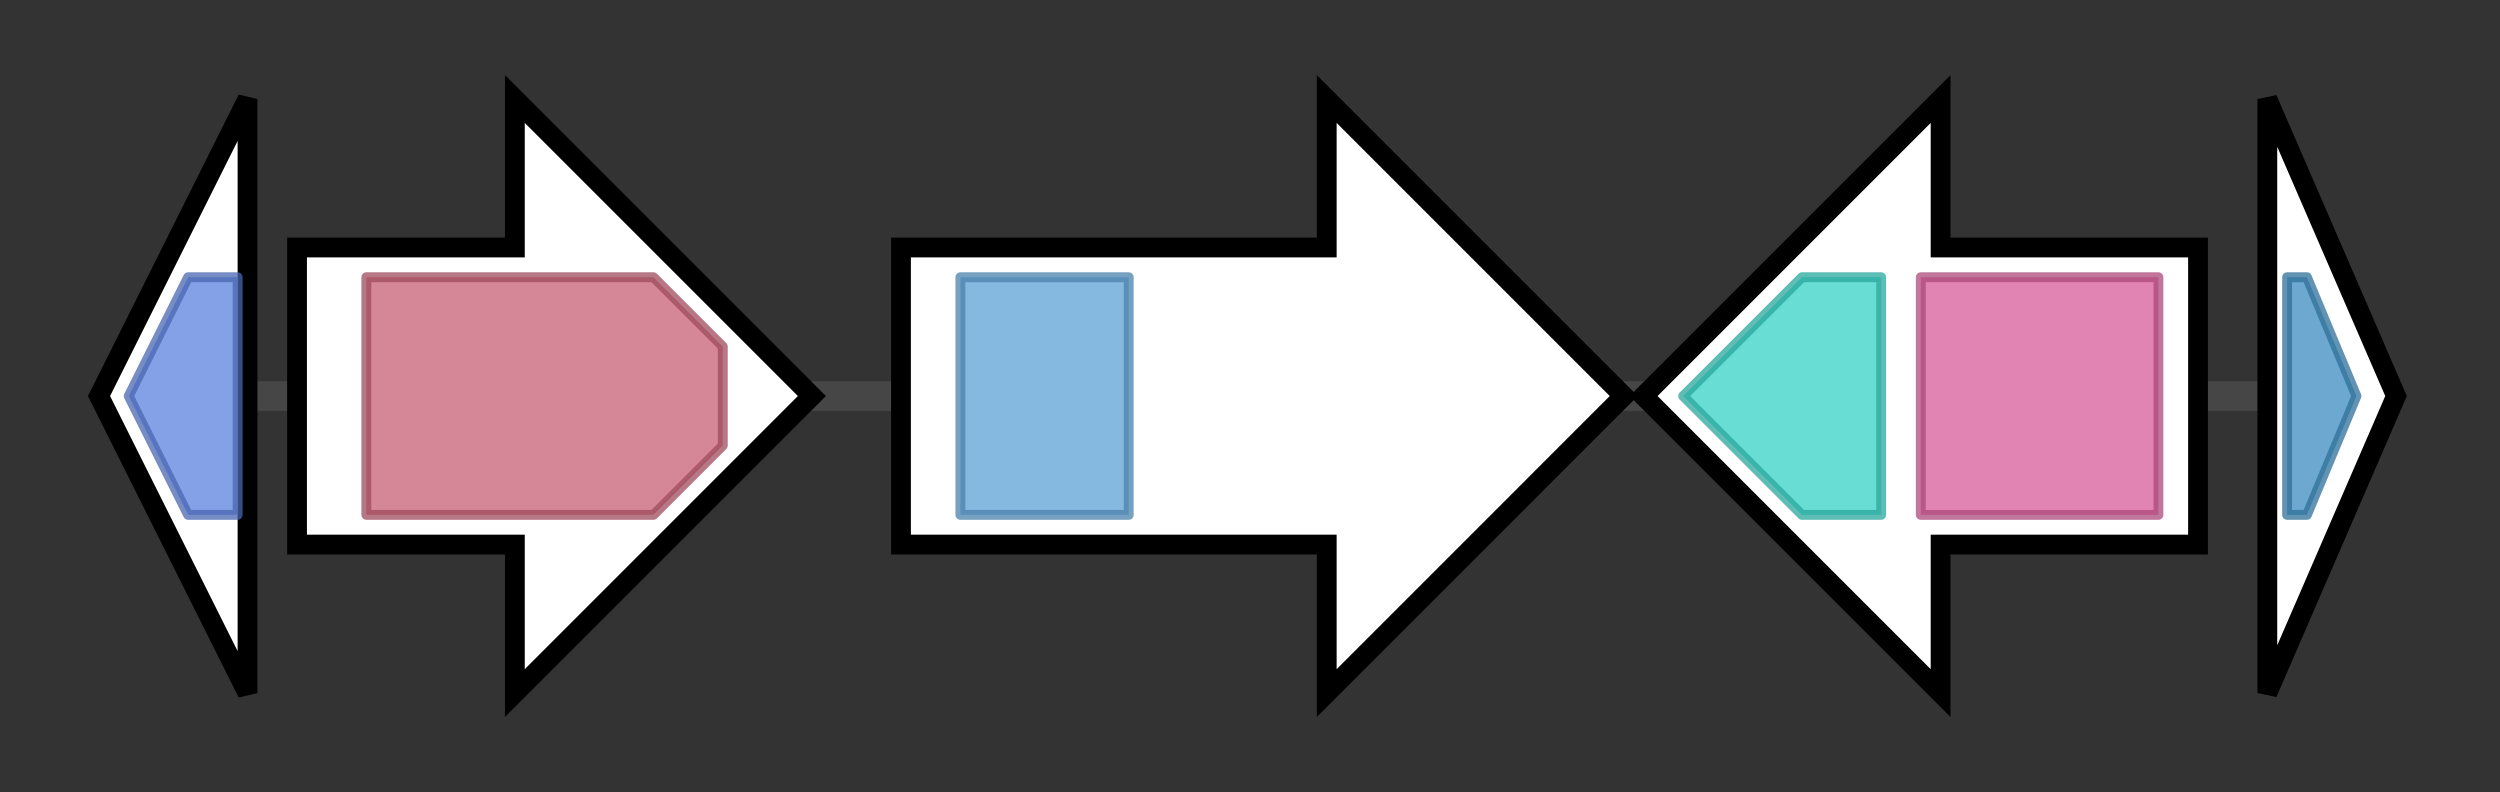 <svg version="1.1" baseProfile="full" xmlns="http://www.w3.org/2000/svg" width="252.5" height="80">
	<rect width="100%" height="100%" fill="#333333" stroke="none"/>
	<g>
		<line x1="10" y1="40.0" x2="242.5" y2="40.0" style="stroke:rgb(70,70,70); stroke-width:3 "/>
		<g>
			<title> (ctg12860_1)</title>
			<polygon class=" (ctg12860_1)" points="10,40 25,10 25,70" fill="rgb(255,255,255)" fill-opacity="1.0" stroke="rgb(0,0,0)" stroke-width="2"  />
			<g>
				<title>ApbA (PF02558)
"Ketopantoate reductase PanE/ApbA"</title>
				<polygon class="PF02558" points="13,40 19,28 24,28 24,52 19,52" stroke-linejoin="round" width="14" height="24" fill="rgb(91,128,221)" stroke="rgb(72,102,176)" stroke-width="1" opacity="0.75" />
			</g>
		</g>
		<g>
			<title> (ctg12860_2)</title>
			<polygon class=" (ctg12860_2)" points="30,25 52,25 52,10 82,40 52,70 52,55 30,55" fill="rgb(255,255,255)" fill-opacity="1.0" stroke="rgb(0,0,0)" stroke-width="2"  />
			<g>
				<title>SBP_bac_5 (PF00496)
"Bacterial extracellular solute-binding proteins, family 5 Middle"</title>
				<polygon class="PF00496" points="37,28 66,28 73,35 73,45 66,52 37,52" stroke-linejoin="round" width="36" height="24" fill="rgb(199,94,116)" stroke="rgb(159,75,92)" stroke-width="1" opacity="0.75" />
			</g>
		</g>
		<g>
			<title> (ctg12860_3)</title>
			<polygon class=" (ctg12860_3)" points="91,25 134,25 134,10 164,40 134,70 134,55 91,55" fill="rgb(255,255,255)" fill-opacity="1.0" stroke="rgb(0,0,0)" stroke-width="2"  />
			<g>
				<title>Laminin_G_3 (PF13385)
"Concanavalin A-like lectin/glucanases superfamily"</title>
				<rect class="PF13385" x="97" y="28" stroke-linejoin="round" width="17" height="24" fill="rgb(93,162,213)" stroke="rgb(74,129,170)" stroke-width="1" opacity="0.75" />
			</g>
		</g>
		<g>
			<title> (ctg12860_4)</title>
			<polygon class=" (ctg12860_4)" points="222,25 196,25 196,10 166,40 196,70 196,55 222,55" fill="rgb(255,255,255)" fill-opacity="1.0" stroke="rgb(0,0,0)" stroke-width="2"  />
			<g>
				<title>NTP_transf_3 (PF12804)
"MobA-like NTP transferase domain"</title>
				<polygon class="PF12804" points="170,40 182,28 190,28 190,52 182,52" stroke-linejoin="round" width="22" height="24" fill="rgb(52,209,196)" stroke="rgb(41,167,156)" stroke-width="1" opacity="0.75" />
			</g>
			<g>
				<title>PEP_mutase (PF13714)
"Phosphoenolpyruvate phosphomutase"</title>
				<rect class="PF13714" x="194" y="28" stroke-linejoin="round" width="24" height="24" fill="rgb(215,91,155)" stroke="rgb(172,72,123)" stroke-width="1" opacity="0.75" />
			</g>
		</g>
		<g>
			<title> (ctg12860_5)</title>
			<polygon class=" (ctg12860_5)" points="229,10 242,40 229,70" fill="rgb(255,255,255)" fill-opacity="1.0" stroke="rgb(0,0,0)" stroke-width="2"  />
			<g>
				<title>DegT_DnrJ_EryC1 (PF01041)
"DegT/DnrJ/EryC1/StrS aminotransferase family"</title>
				<polygon class="PF01041" points="231,28 233,28 238,40 233,52 231,52" stroke-linejoin="round" width="10" height="24" fill="rgb(59,139,191)" stroke="rgb(47,111,152)" stroke-width="1" opacity="0.75" />
			</g>
		</g>
	</g>
</svg>
